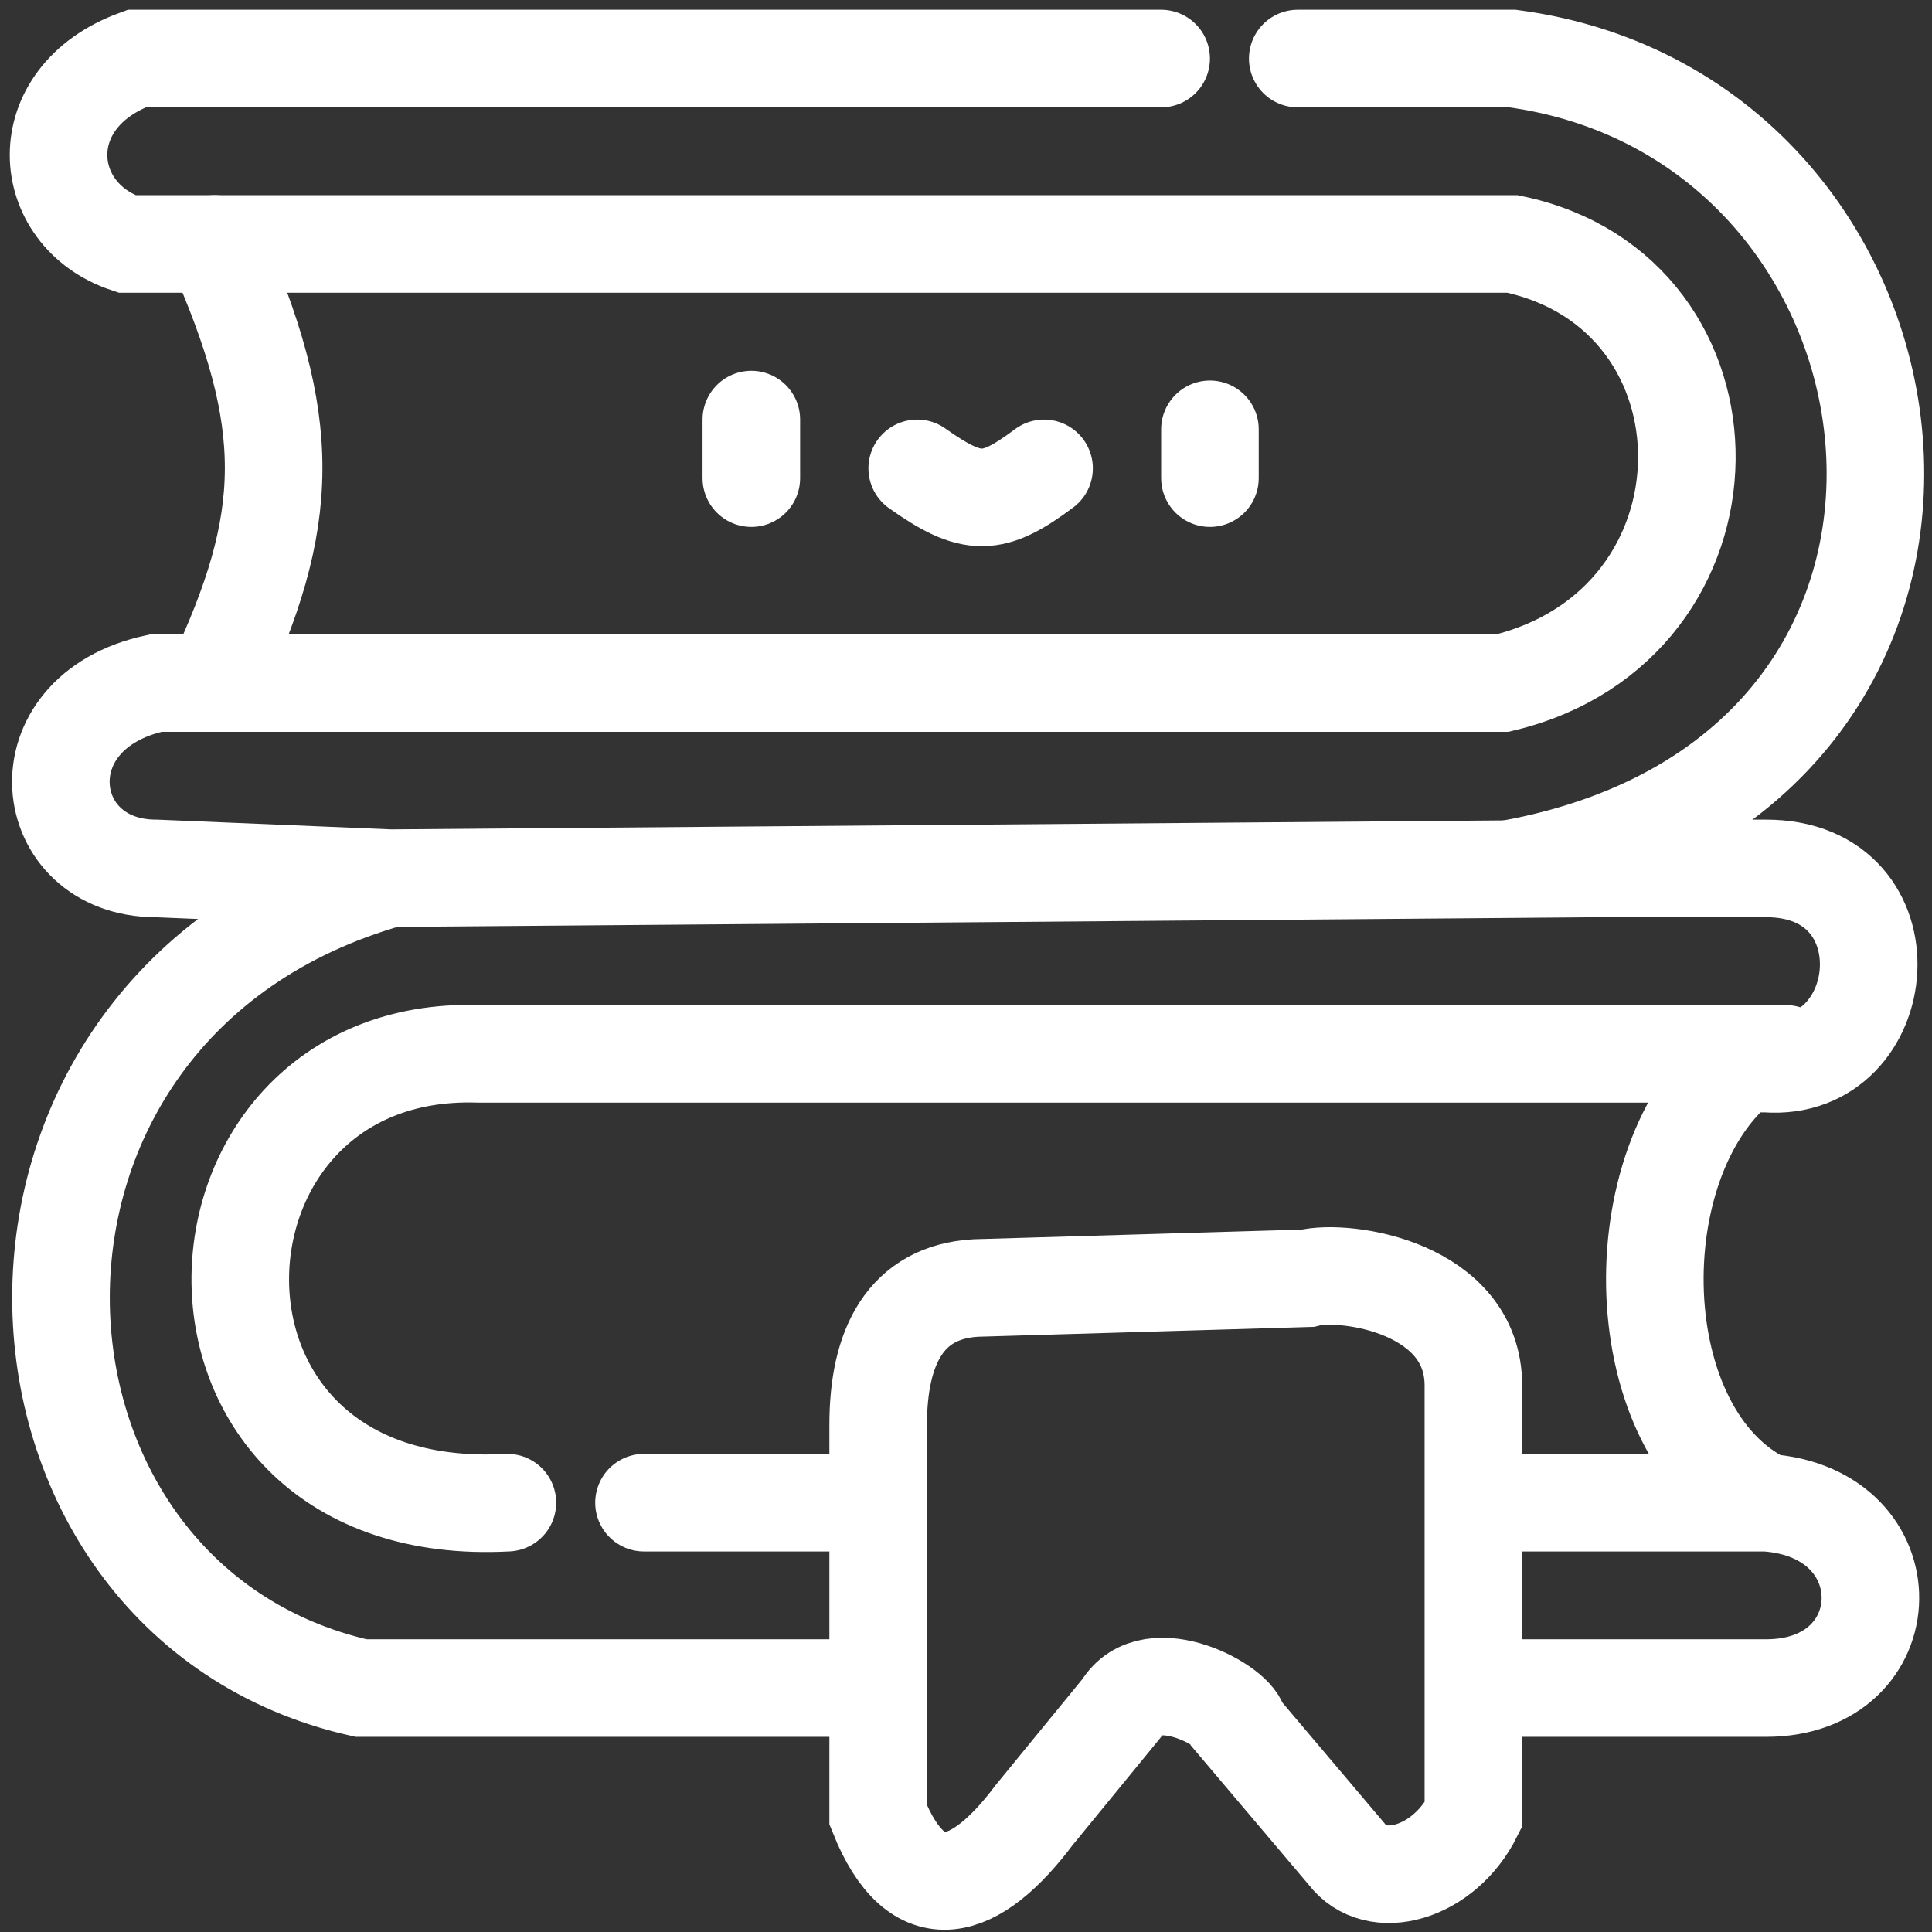 <svg width="99" height="99" viewBox="0 0 99 99" fill="none" xmlns="http://www.w3.org/2000/svg">
<rect x="0" y="0" width="99" height="99" fill="#333333" stroke="none"/>
<path d="M26 77C7.5 78 8.5 53.5 24.5 54H88.5H91.5M11 12.5C15.083 21.682 14.974 26.596 11 35M66.5 3H77.5C100 6 104.5 39.5 77.5 44.5" stroke="white" stroke-width="5" stroke-linecap="round"/>
<path d="M59.5 3H7C1.5 5 2 11 6.5 12.5H77.5C89.5 15 89.5 32 77 35H8C1 36.5 2 44.5 8 44.5L20 45M90.5 77C83.25 73.5 83 59.5 89.25 54.5H90.5C97 55 98 44.5 90.5 44.5H82L20 45M90.5 77C97.75 77.5 97.5 86.5 90.5 86.5H75.5V77M90.5 77H75.5M75.5 87.5V93C74 96 70.5 97 69 95L63.5 88.5C63.5 87.5 59 85 57.5 87.5L53 93C50 97 47 98 45 93V86.5M75.5 77V71C75.5 66 69 65 67 65.5L50 66C46.413 66.206 45 69 45 73V77M45 77H33M45 77V86.5M45 86.5H18.5C-1.5 82 -3 51.5 20 45M38.5 21.5V24.5M62 22V24.5M47 24C49.833 26.01 50.883 25.956 53.5 24" stroke="white" stroke-width="5" stroke-linecap="round"/>
</svg>
